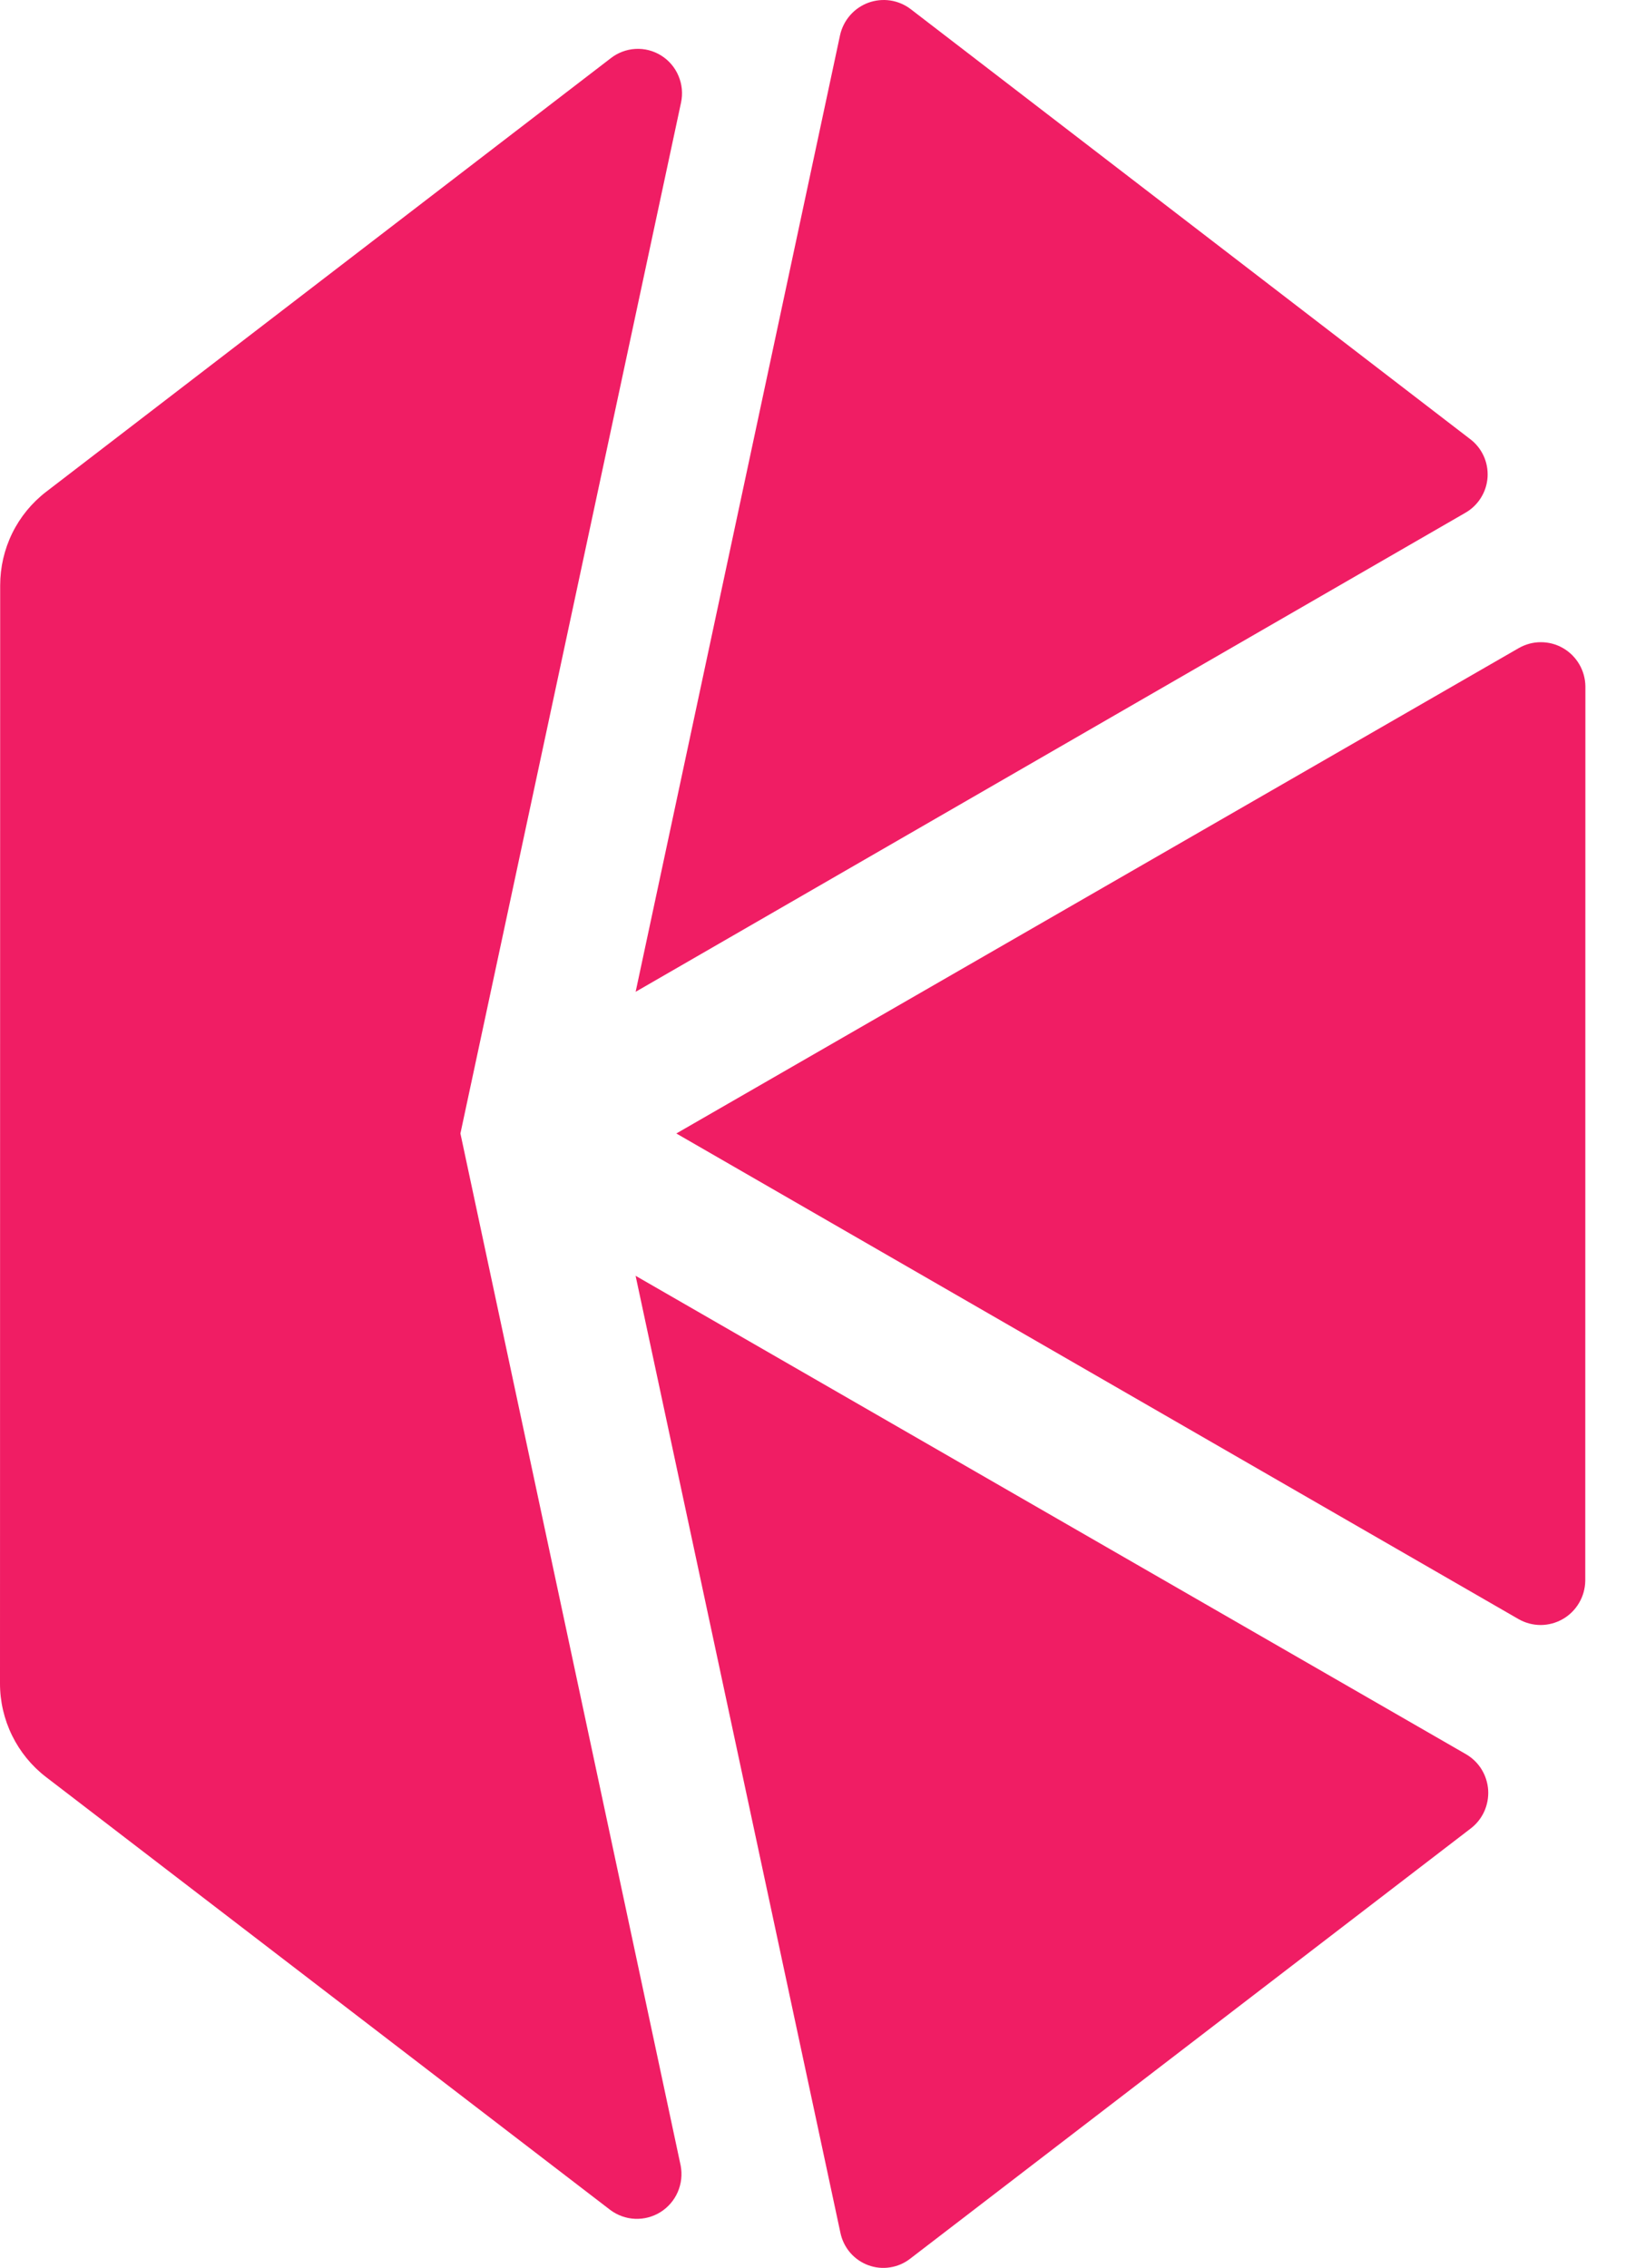 <svg xmlns="http://www.w3.org/2000/svg" width="38" height="53" viewBox="0 0 38 53" fill="none">
<path d="M15.806 26.489L35.492 37.84C35.649 37.929 35.827 37.976 36.008 37.976C36.189 37.975 36.366 37.927 36.523 37.837C36.68 37.747 36.811 37.617 36.903 37.46C36.995 37.304 37.045 37.126 37.048 36.944L37.051 16.042C37.049 15.86 37 15.681 36.908 15.524C36.816 15.367 36.685 15.236 36.528 15.146C36.371 15.055 36.193 15.008 36.012 15.008C35.831 15.007 35.653 15.055 35.495 15.145L15.806 26.489Z" fill="#f01d64"/>
<path d="M34.348 10.254L21.28 0.211C21.14 0.105 20.977 0.037 20.805 0.011C20.632 -0.014 20.456 0.004 20.292 0.064C20.128 0.125 19.982 0.225 19.867 0.357C19.752 0.489 19.672 0.647 19.633 0.818L14.855 23.178L34.242 11.986C34.392 11.901 34.518 11.78 34.609 11.634C34.701 11.488 34.754 11.321 34.765 11.149C34.775 10.976 34.743 10.804 34.67 10.648C34.597 10.491 34.486 10.356 34.348 10.254V10.254Z" fill="#f01d64"/>
<path d="M21.271 52.785L34.372 42.73C34.508 42.626 34.616 42.49 34.687 42.334C34.757 42.179 34.789 42.008 34.779 41.836C34.768 41.665 34.716 41.499 34.627 41.353C34.538 41.207 34.414 41.086 34.267 40.999L14.854 29.815L19.64 52.177C19.675 52.348 19.753 52.508 19.866 52.641C19.979 52.773 20.124 52.875 20.288 52.936C20.451 52.997 20.627 53.015 20.799 52.988C20.971 52.962 21.134 52.892 21.271 52.785V52.785Z" fill="#f01d64"/>
<path d="M10.76 26.489L15.916 2.397C15.961 2.189 15.94 1.971 15.857 1.775C15.775 1.578 15.634 1.412 15.454 1.299C15.274 1.186 15.063 1.131 14.851 1.143C14.639 1.155 14.436 1.232 14.269 1.364L1.077 11.494C0.743 11.751 0.472 12.082 0.286 12.461C0.1 12.841 0.004 13.258 0.004 13.681L4.37658e-06 39.338C-0.001 39.761 0.096 40.179 0.282 40.558C0.468 40.937 0.738 41.269 1.072 41.526L14.261 51.645C14.429 51.771 14.631 51.844 14.841 51.853C15.05 51.862 15.258 51.807 15.436 51.696C15.614 51.584 15.755 51.421 15.839 51.227C15.923 51.034 15.947 50.819 15.908 50.612L10.76 26.489Z" fill="#f01d64"/>
</svg>